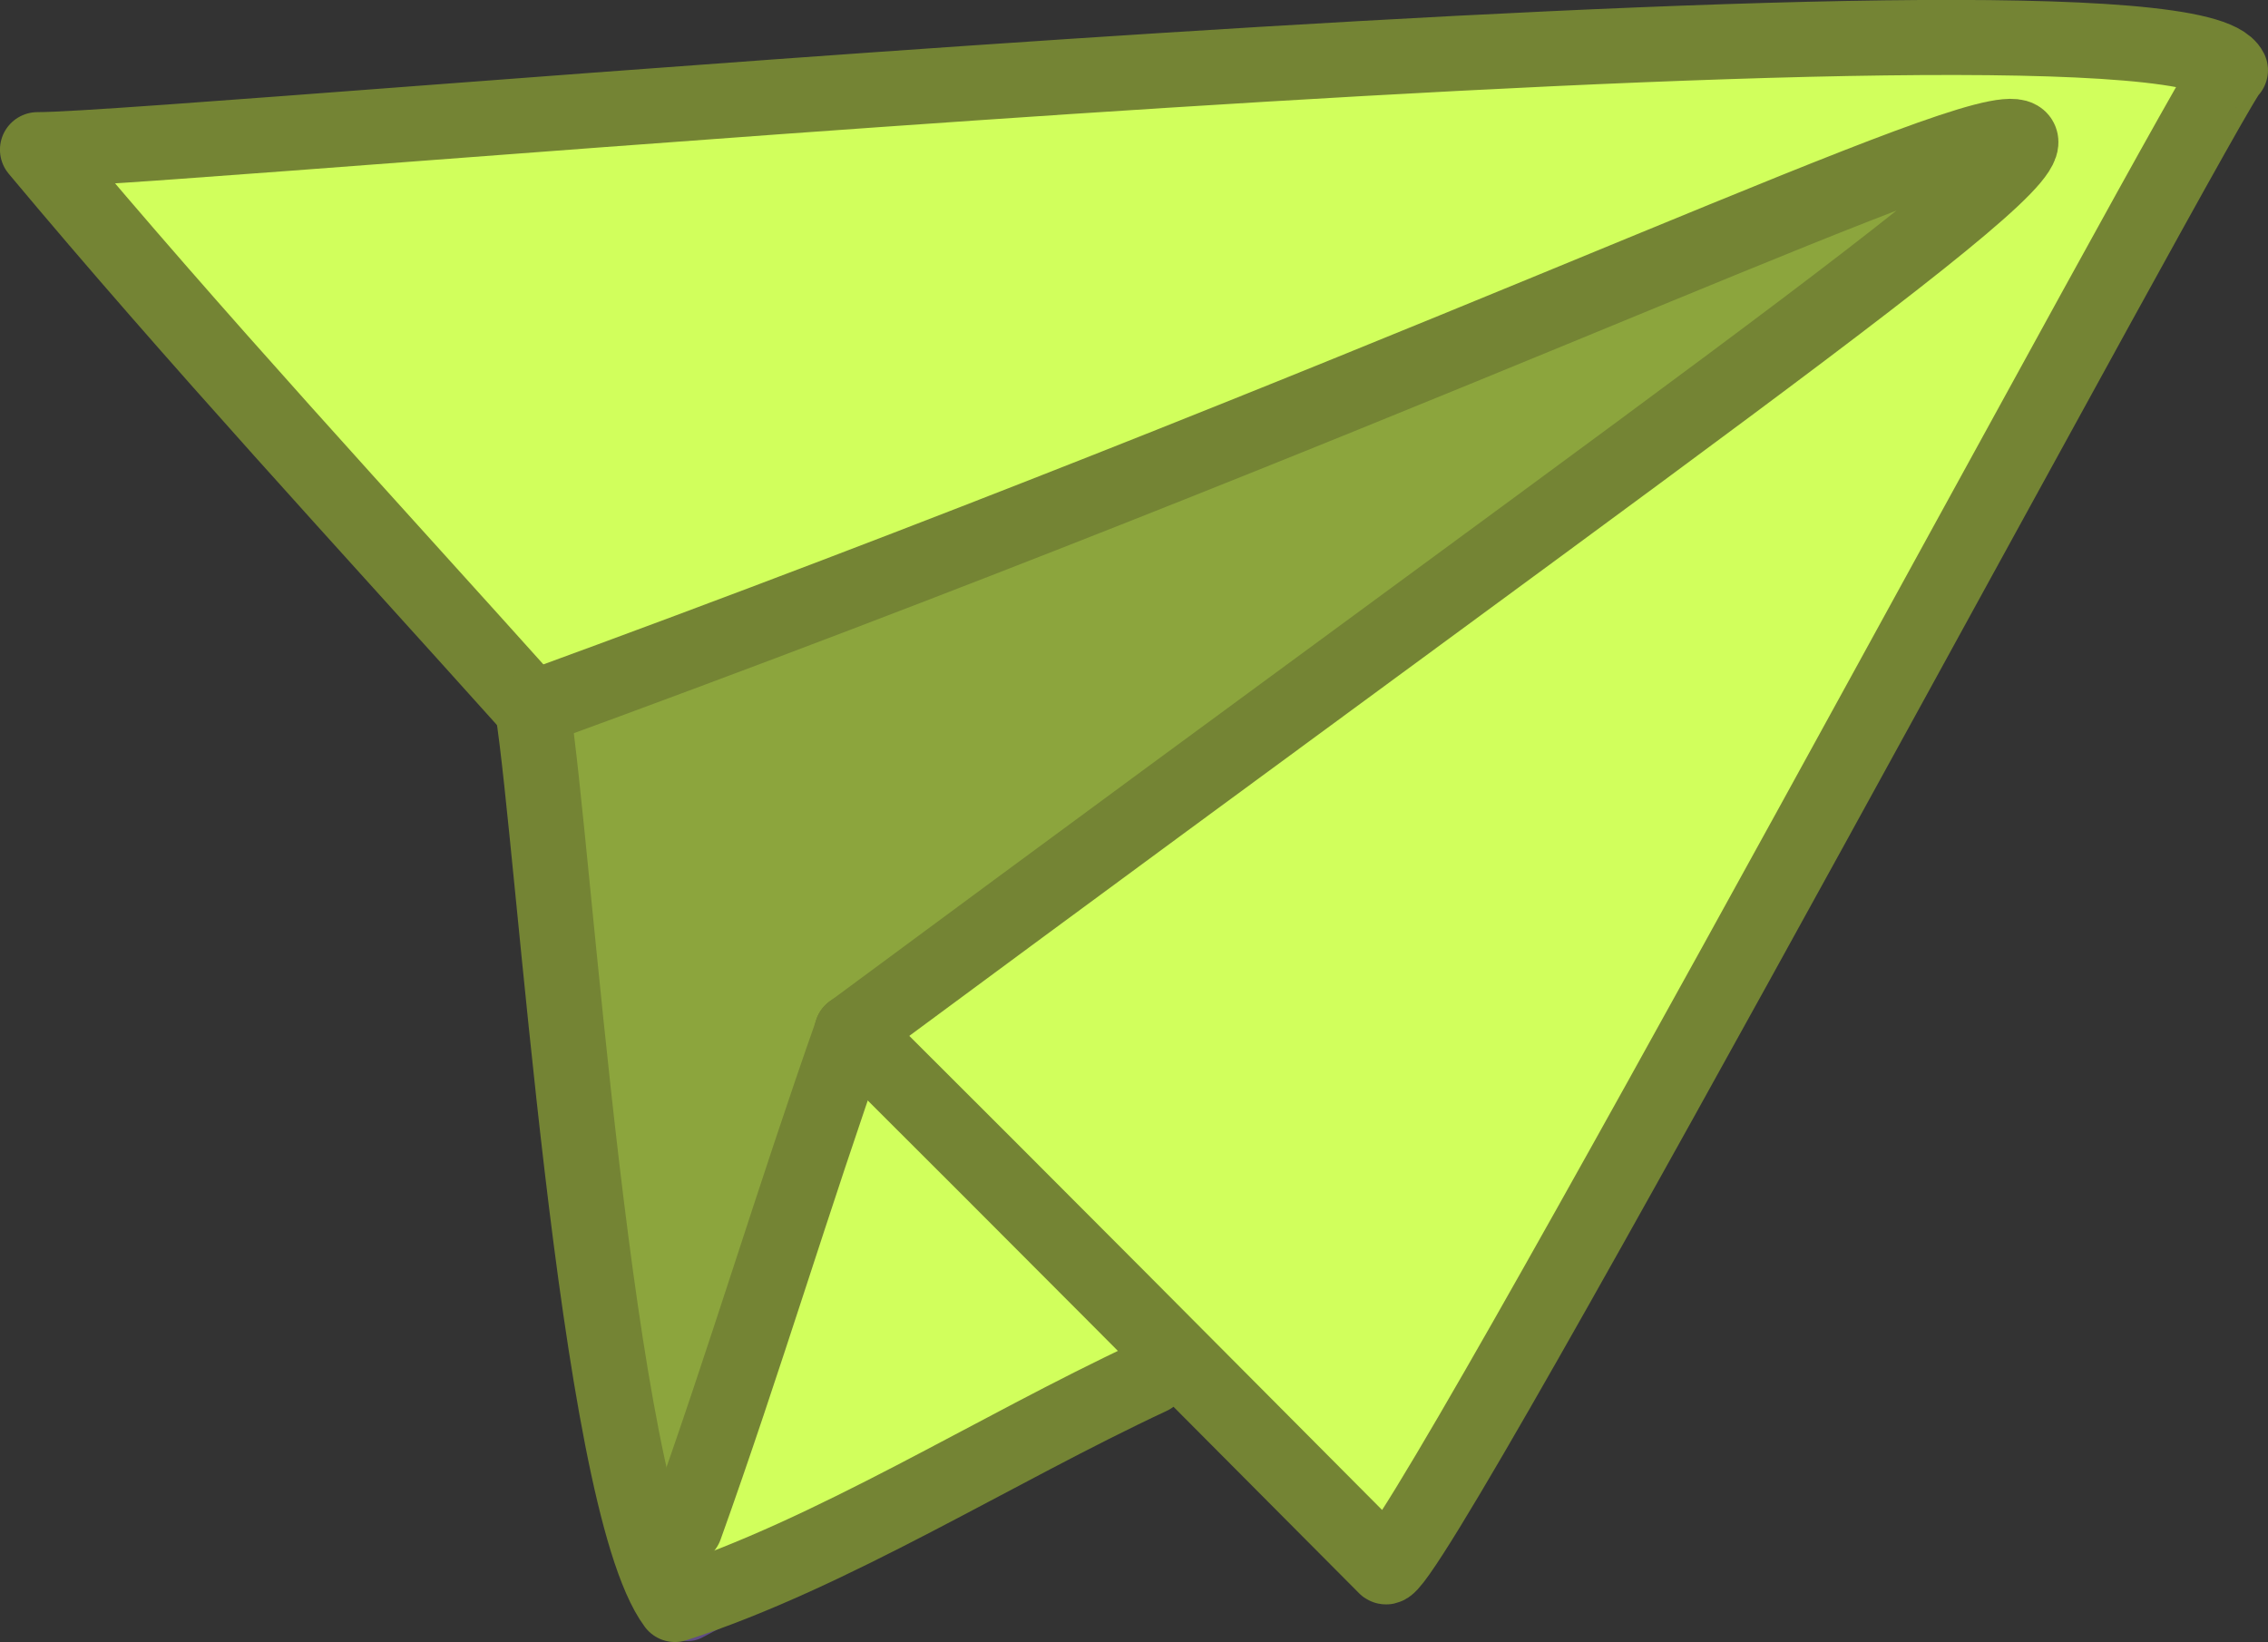 <?xml version="1.0" encoding="UTF-8"?>
<svg id="Livello_2" data-name="Livello 2" xmlns="http://www.w3.org/2000/svg" viewBox="0 0 284.27 205.82">
  <rect x="0" y="0" width="284.27" height="205.82" fill="#333333" stroke="none"/>
  <defs>
    <style>
      .cls-1, .cls-2 {
        fill: #d1ff5c;
      }

      .cls-3 {
        fill: #8ca53d;
      }

      .cls-4 {
        fill: none;
        stroke: #748434;
        stroke-width: 9.41px;
      }

      .cls-4, .cls-2 {
        stroke-linecap: round;
        stroke-linejoin: round;
      }

      .cls-2 {
        stroke: #604c85;
        stroke-width: 7.91px;
      }
    </style>
  </defs>
  <g id="Livello_1-2" data-name="Livello 1">
    <g id="Oggetto_generativo" data-name="Oggetto generativo">
      <g>
        <path class="cls-1" d="M147.85,170.41c-13.76-13.63-27.3-27.48-41.07-41.1h0C326.03-31.6,270.29,13.26,66.74,88.79h0C45.93,65.59,24.68,42.67,4.7,18.76c17.34.05,268.23-23.27,274.86-9.96l-104.38,187.38c-10.11-5.38-17.99-18-27.34-25.78Z"/>
        <path class="cls-3" d="M106.78,129.31c-7.27,20.59-13.59,41.74-20.94,62.21-10.28,23.25-16.9-97.89-19.1-102.73h0C271.27,12.8,325.22-31.08,106.78,129.31h0Z"/>
        <path class="cls-2" d="M147.85,170.41c-19.93,11.54-41.35,20.44-61.65,31.33-2.37-.34-2.23-3.04-3.21-4.77,10.3-21.04,15.18-45.55,23.79-67.65h0c13.77,13.62,27.31,27.47,41.07,41.1Z"/>
      </g>
      <g>
        <path class="cls-4" d="M66.74,88.79c2.73,16.94,7.84,98.81,17.86,112.32,19.77-6.41,40.04-19.38,59.64-28.53"/>
        <path class="cls-4" d="M66.74,88.79C45.93,65.59,24.68,42.67,4.7,18.76c17.34.05,268.23-23.27,274.86-9.96-1.49.22-102.99,189.62-105.88,187.58-22.27-22.39-44.54-44.79-66.91-67.08"/>
        <path class="cls-4" d="M106.78,129.31c-7.27,20.58-13.52,41.54-20.89,62.07"/>
        <path class="cls-4" d="M66.74,88.79c212.89-77.71,266.33-126.91,40.03,40.52"/>
      </g>
    </g>
  </g>
</svg>